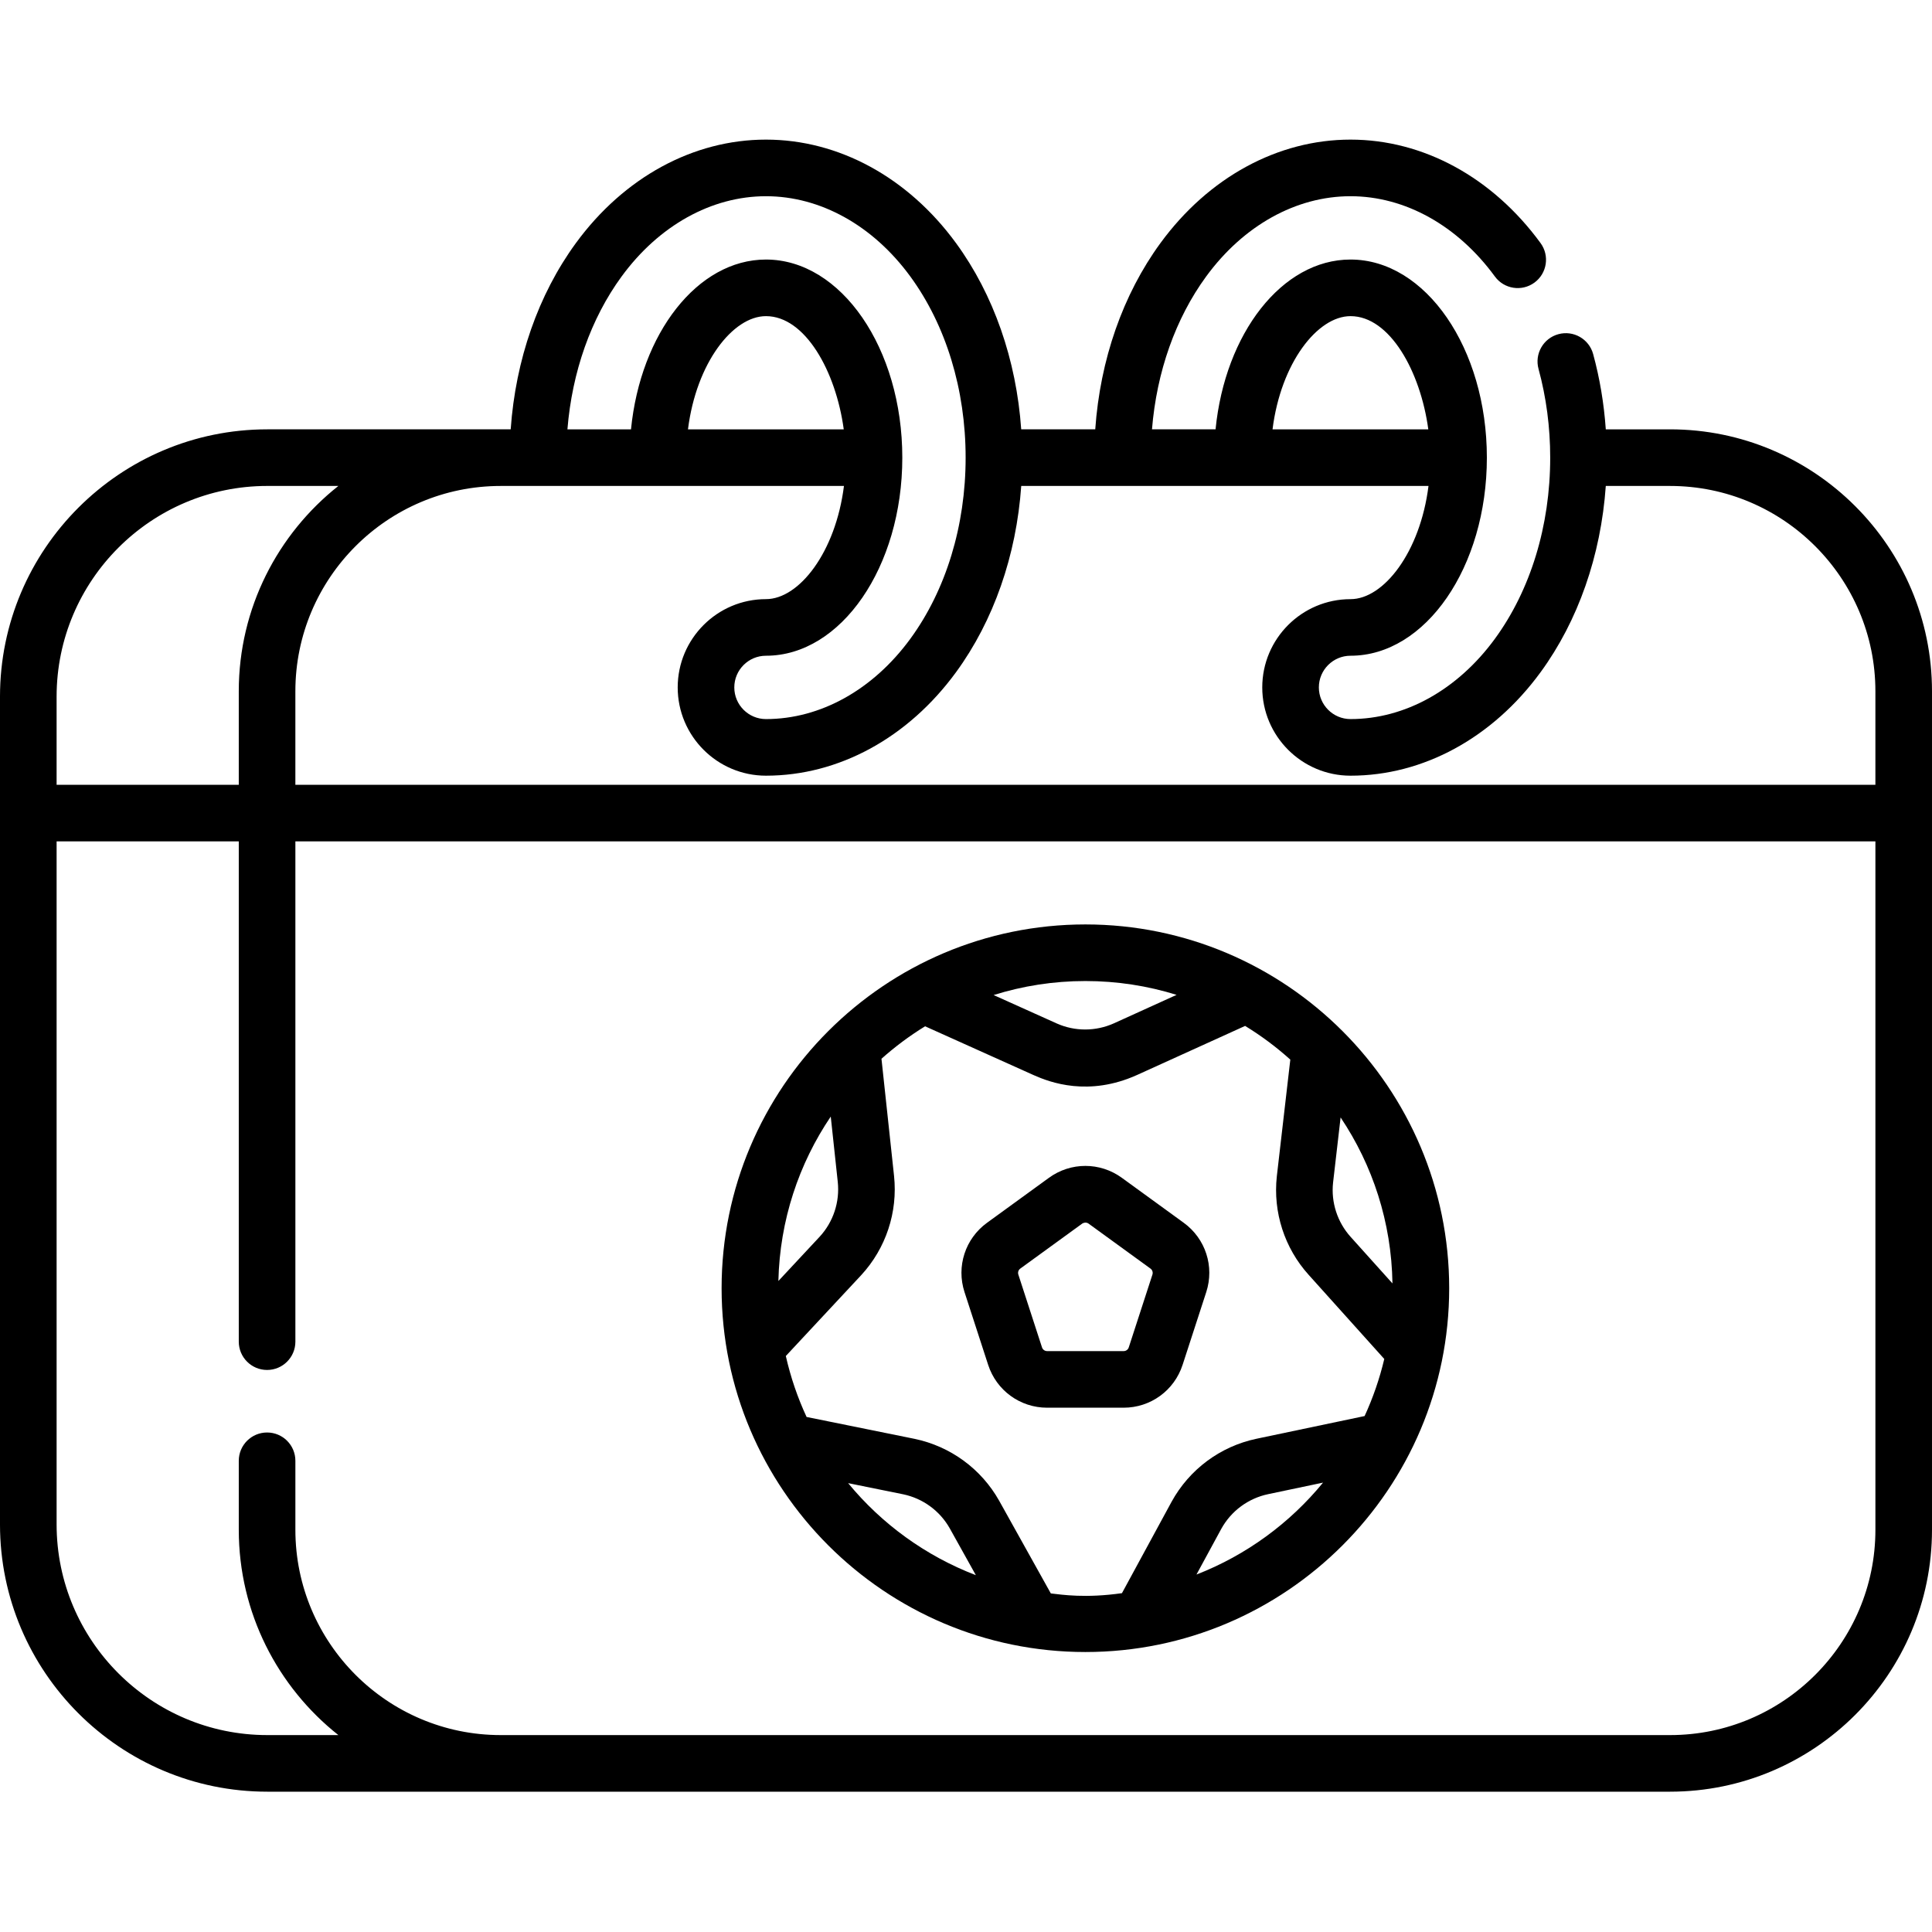 <svg height="512pt" viewBox="0 -37 512 512" width="512pt" xmlns="http://www.w3.org/2000/svg"><path d="m442.594 76.781h-17.043c-.473-6.816-1.59-13.504-3.352-19.957-1.09-3.996-5.219-6.352-9.211-5.262-3.996 1.09-6.352 5.211-5.262 9.207 2.051 7.527 3.094 15.434 3.094 23.512 0 18.031-5.207 35.078-14.66 48.008-9.887 13.52-23.832 21.273-38.258 21.273-4.629 0-8.391-3.766-8.391-8.391 0-4.629 3.762-8.395 8.391-8.395 19.922 0 36.133-23.551 36.133-52.496 0-28.949-16.211-52.5-36.133-52.5-18.172 0-33.254 19.59-35.766 45h-16.848c1.234-15.223 6.227-29.391 14.355-40.508 9.883-13.52 23.828-21.273 38.258-21.273 14.426 0 28.371 7.754 38.258 21.273 2.445 3.344 7.137 4.07 10.48 1.625 3.344-2.445 4.07-7.137 1.625-10.48-12.742-17.426-31.098-27.418-50.363-27.418-19.27 0-37.625 9.992-50.367 27.418-9.973 13.641-15.992 30.941-17.281 49.363h-19.621c-1.289-18.422-7.309-35.723-17.281-49.363-12.742-17.426-31.098-27.418-50.367-27.418-19.266 0-37.621 9.992-50.363 27.418-9.973 13.641-15.992 30.945-17.281 49.363h-64.508c-39.059 0-70.832 31.773-70.832 70.828v219.375c0 39.055 31.773 70.832 70.832 70.832h371.762c38.27 0 69.406-31.137 69.406-69.41v-222.219c0-38.273-31.137-69.406-69.406-69.406zm-84.691-30c10.402 0 18.535 14.641 20.613 30h-41.281c2.207-17.594 11.895-30 20.668-30zm-193.172-10.508c9.887-13.52 23.828-21.273 38.258-21.273 14.426 0 28.371 7.754 38.258 21.27 9.453 12.93 14.656 29.977 14.656 48.012 0 18.031-5.203 35.078-14.656 48.008-9.887 13.52-23.832 21.273-38.258 21.273-4.629 0-8.391-3.766-8.391-8.391 0-4.629 3.762-8.395 8.391-8.395 19.922 0 36.133-23.551 36.133-52.496 0-28.949-16.211-52.5-36.133-52.5-18.172 0-33.254 19.59-35.766 45h-16.848c1.234-15.223 6.227-29.391 14.355-40.508zm58.871 40.508h-41.281c2.207-17.594 11.895-30 20.668-30 10.402 0 18.535 14.641 20.613 30zm.055 15c-2.207 17.59-11.895 29.996-20.668 29.996-12.898 0-23.391 10.496-23.391 23.395 0 12.895 10.492 23.391 23.391 23.391 19.266 0 37.625-9.996 50.367-27.418 9.973-13.641 15.992-30.945 17.281-49.363h107.93c-2.207 17.59-11.891 30-20.664 30-12.898 0-23.391 10.492-23.391 23.391s10.492 23.391 23.391 23.391c19.266 0 37.621-9.996 50.363-27.418 9.973-13.641 15.992-30.945 17.285-49.363h17.039c30 0 54.41 24.406 54.41 54.406v24.789h-418.723v-24.789c0-30 24.406-54.406 54.41-54.406zm-152.824 0h18.836c-16.059 12.723-26.391 32.375-26.391 54.406v24.789h-48.277v-23.363c0-30.789 25.047-55.832 55.832-55.832zm371.762 331.035h-309.906c-30.004 0-54.41-24.41-54.41-54.41v-18.281c0-4.145-3.355-7.5-7.5-7.5-4.141 0-7.5 3.355-7.5 7.5v18.281c0 22.031 10.332 41.684 26.391 54.41h-18.836c-30.785 0-55.832-25.047-55.832-55.832v-181.008h48.277v132.578c0 4.141 3.359 7.5 7.5 7.5 4.145 0 7.5-3.359 7.5-7.5v-132.578h418.723v182.43c0 30-24.406 54.41-54.406 54.41zm0 0"/><path d="m287.641 207.984c-53.164 0-96.41 43.25-96.41 96.41 0 53.16 43.246 96.41 96.41 96.41 53.16 0 96.41-43.25 96.41-96.41 0-53.16-43.25-96.41-96.41-96.41zm67.633 51.152c8.473 12.621 13.492 27.734 13.742 43.984l-11.059-12.305c-3.547-3.926-5.25-9.191-4.68-14.406zm-43.465-32.488-16.609 7.543c-4.816 2.168-10.344 2.18-15.145.039l-16.738-7.531c7.684-2.41 15.852-3.715 24.324-3.715 8.41 0 16.531 1.285 24.168 3.664zm-89.793 49.574c.566 5.312-1.191 10.609-4.789 14.512l-10.949 11.742c.379-16.105 5.426-31.074 13.879-43.574zm2.746 79.824 14.59 2.957c5.234 1.094 9.738 4.398 12.348 9.035l6.91 12.398c-13.301-5.098-24.945-13.574-33.848-24.391zm53.719 29.23-13.691-24.566c-4.742-8.434-12.895-14.41-22.41-16.398l-28.629-5.805c-2.375-5.121-4.227-10.527-5.5-16.152l19.973-21.422c6.555-7.102 9.73-16.688 8.707-26.305l-3.332-31.047c3.586-3.191 7.449-6.078 11.559-8.602l28.77 12.938c4.34 1.938 14.562 5.77 27.453-.059l28.586-12.98c4.266 2.605 8.273 5.602 11.98 8.93l-3.574 30.922c-1.043 9.512 2.039 19.043 8.445 26.125l20.031 22.289c-1.246 5.254-3 10.312-5.211 15.125l-28.625 6.012c-9.602 2.016-17.809 8.098-22.543 16.727l-13.141 24.199c-9.688 1.379-15.84.406-18.848.07zm38.594-5.004 6.559-12.078c2.609-4.754 7.148-8.117 12.457-9.23l14.531-3.055c-8.824 10.773-20.359 19.23-33.547 24.363zm0 0"/><path d="m313.398 324.707 6.273-19.297c2.203-6.789-.195-14.164-5.969-18.359l-16.414-11.926c-5.773-4.195-13.531-4.195-19.305 0l-16.414 11.926c-5.773 4.195-8.172 11.57-5.965 18.359l6.27 19.297c2.207 6.785 8.48 11.348 15.617 11.348h20.293c7.133 0 13.41-4.562 15.613-11.348zm-37.258-4.637-6.27-19.297c-.191-.586.016-1.223.516-1.586l16.418-11.926c.25-.184 1.008-.465 1.668 0l16.418 11.926c.496.363.703 1 .516 1.586l-6.273 19.297c-.191.59-.73.984-1.352.984h-20.289c-.617 0-1.16-.395-1.352-.984zm0 0"/></svg>